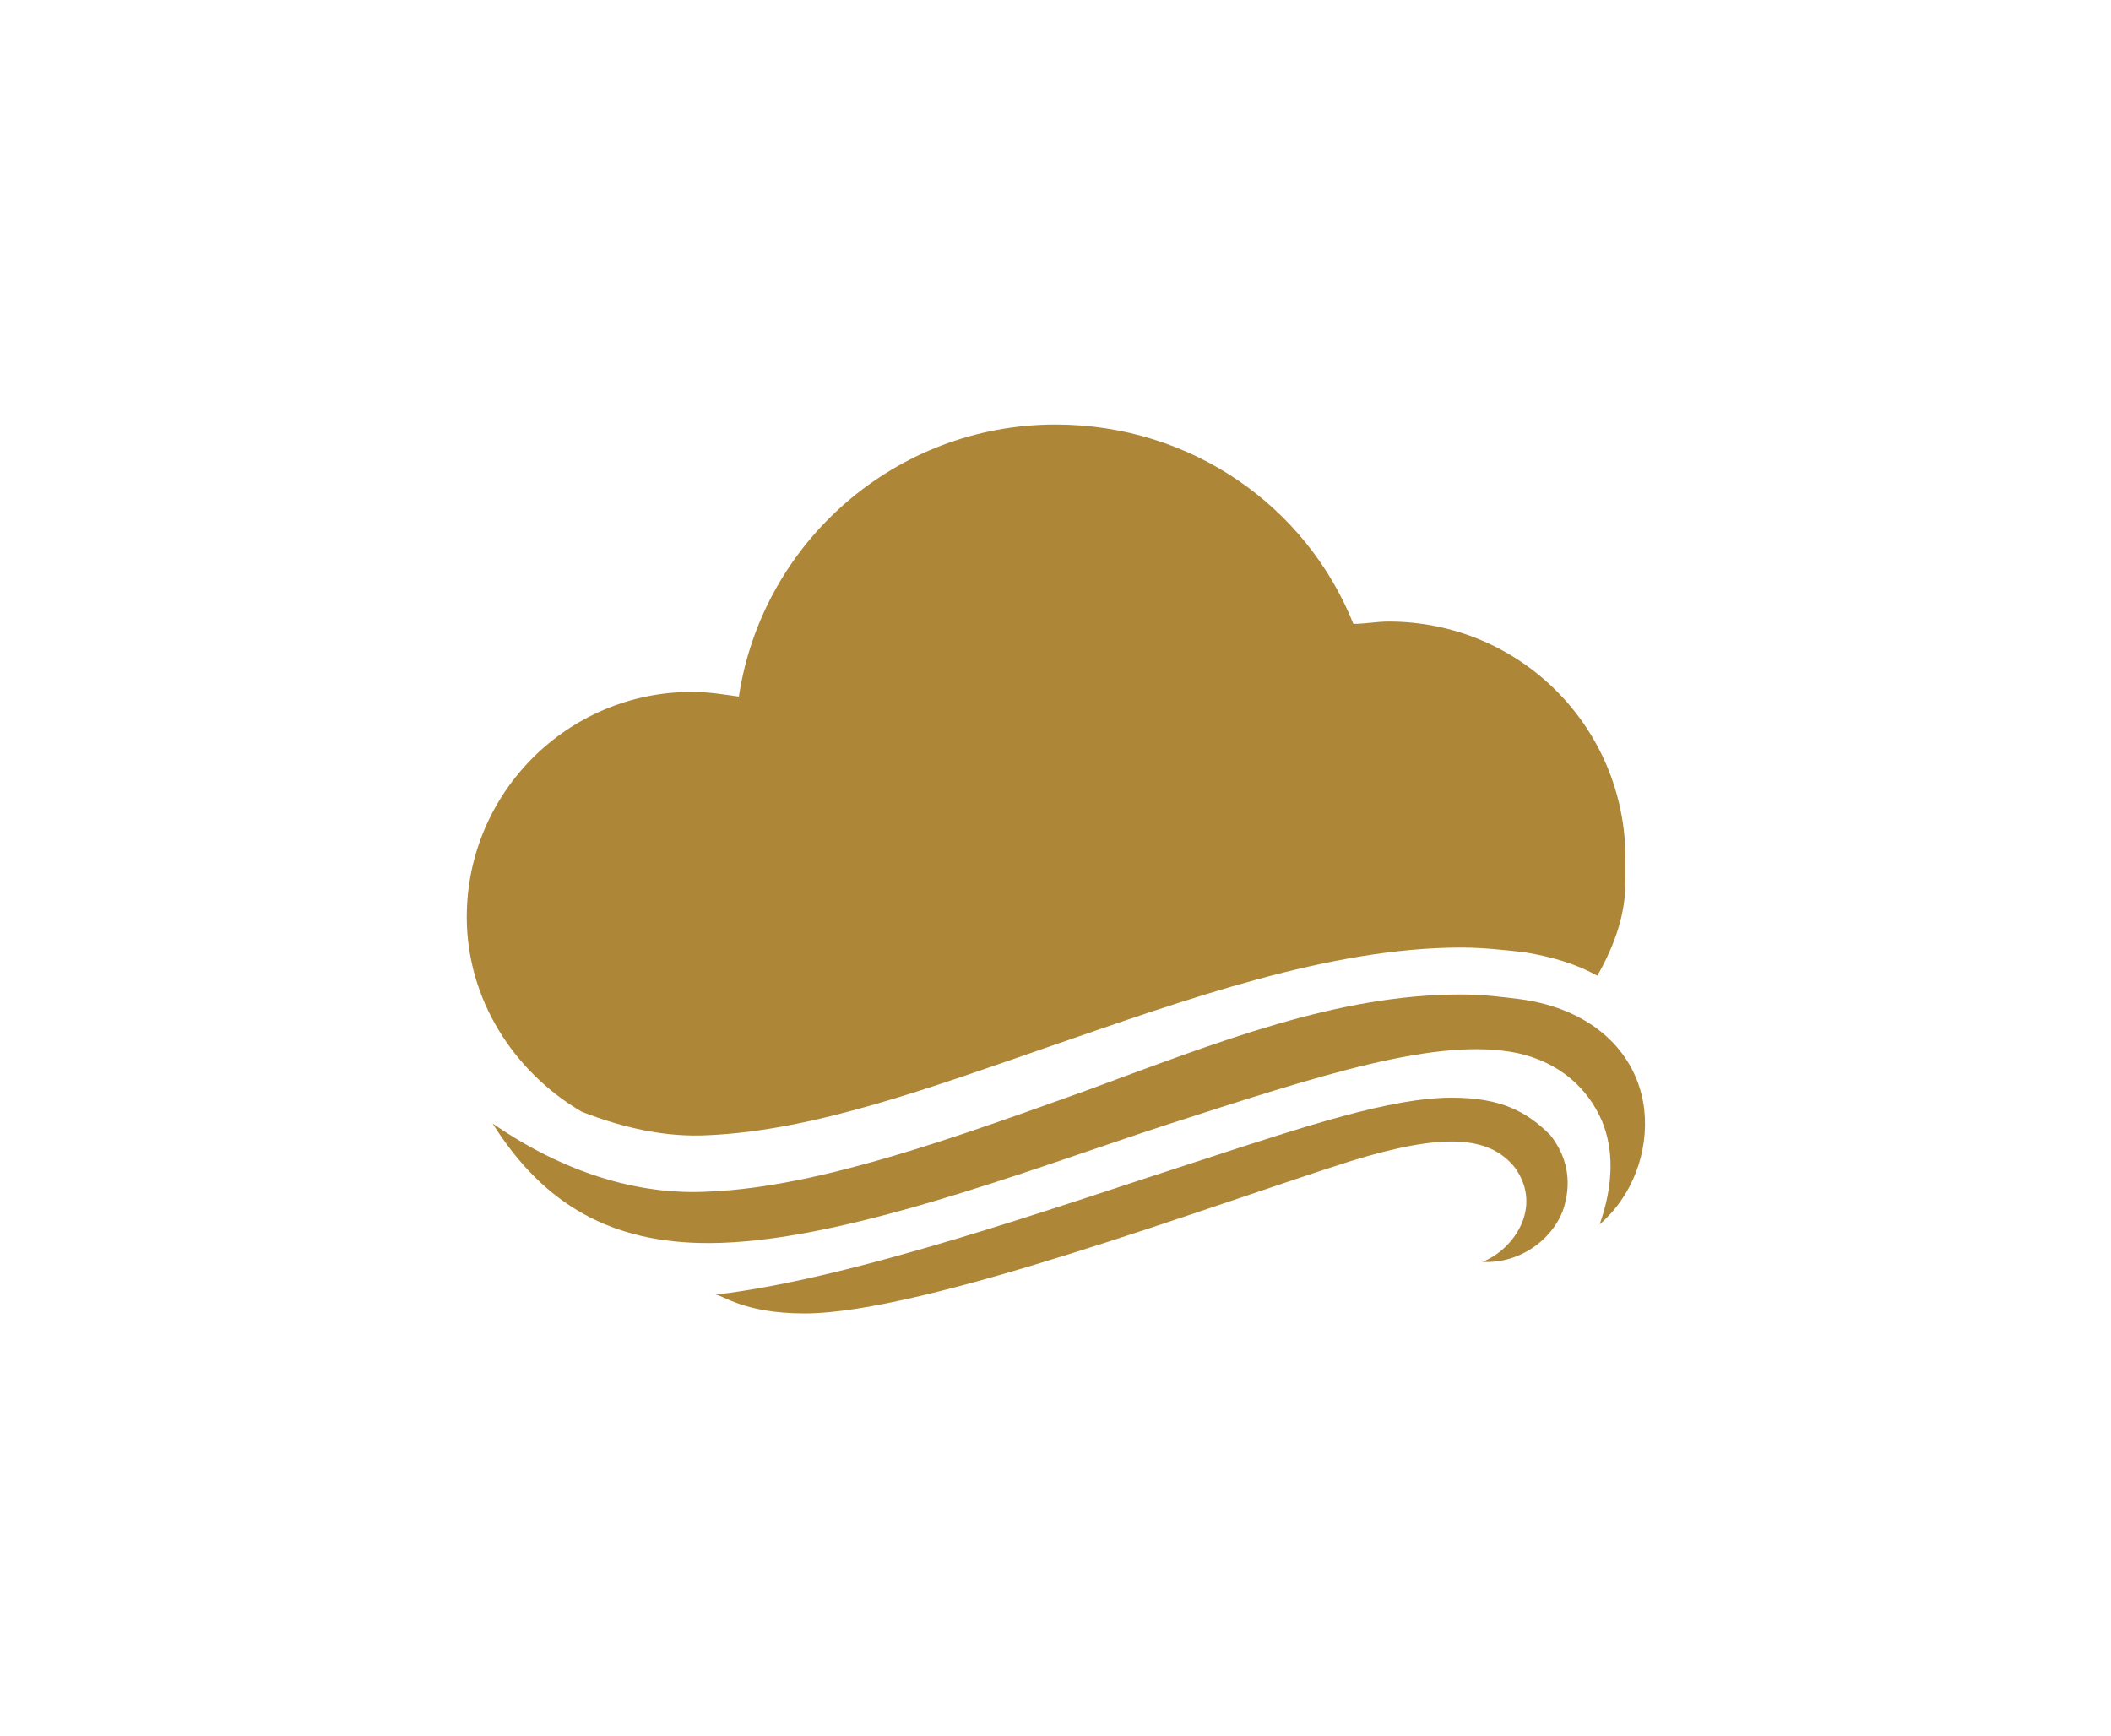<?xml version="1.0" encoding="utf-8"?>
<!-- Generator: Adobe Illustrator 19.2.1, SVG Export Plug-In . SVG Version: 6.00 Build 0)  -->
<svg version="1.1" id="Layer_1" xmlns="http://www.w3.org/2000/svg" xmlns:xlink="http://www.w3.org/1999/xlink" x="0px" y="0px"
	 viewBox="0 0 90 74" style="enable-background:new 0 0 90 74;" xml:space="preserve">
<style type="text/css">
	.st0{fill:#AE8637;}
</style>
<g>
	<path class="st0" d="M70.1,47.3c-0.3-2.5-2.3-4.3-5.3-4.7c-0.8-0.1-1.6-0.2-2.5-0.2c-5.3,0-10.3,2-16,4.1
		C41,48.4,35,50.6,30.3,50.8c-3.2,0.2-6.4-0.9-9.3-2.9c2.2,3.5,5.1,5.1,9.2,5.1c5.6,0,13.6-3.1,19.4-5c6.8-2.2,11.7-3.8,15.1-3.1
		c1.8,0.4,3,1.5,3.6,2.9c0.5,1.2,0.5,2.7-0.1,4.4C69.6,51,70.3,49.1,70.1,47.3z"/>
	<path class="st0" d="M61.9,46.8c-2.6,0-6.2,1.2-10.8,2.7c-5.9,1.9-14.6,5-20.6,5.7c0.3,0,1.2,0.8,3.8,0.8c5.1,0,17.3-4.6,23.3-6.5
		c3.9-1.2,5.9-1.1,7,0.3c1.2,1.7-0.1,3.5-1.4,4c1.6,0.1,3.1-1,3.5-2.4c0.3-1.1,0.1-2.1-0.6-3C65.1,47.4,64,46.8,61.9,46.8z"/>
	<path class="st0" d="M24.8,47.4c1.8,0.7,3.6,1.1,5.4,1c4.5-0.2,9.4-2,14.6-3.8c5.8-2,11.9-4.2,17.5-4.2c0.9,0,1.8,0.1,2.7,0.2
		c1.2,0.2,2.2,0.5,3.1,1c0.8-1.4,1.2-2.7,1.2-4c0-0.1,0-0.2,0-0.2c0-0.3,0-0.5,0-0.8c0-5.6-4.5-10.1-10.1-10.1c-0.5,0-1,0.1-1.5,0.1
		c-2-5-6.9-8.5-12.7-8.5c-6.8,0-12.5,5-13.5,11.6c-0.7-0.1-1.3-0.2-2-0.2c-5.3,0-9.6,4.3-9.6,9.6C19.9,42.6,21.9,45.7,24.8,47.4z"/>
</g>
</svg>
